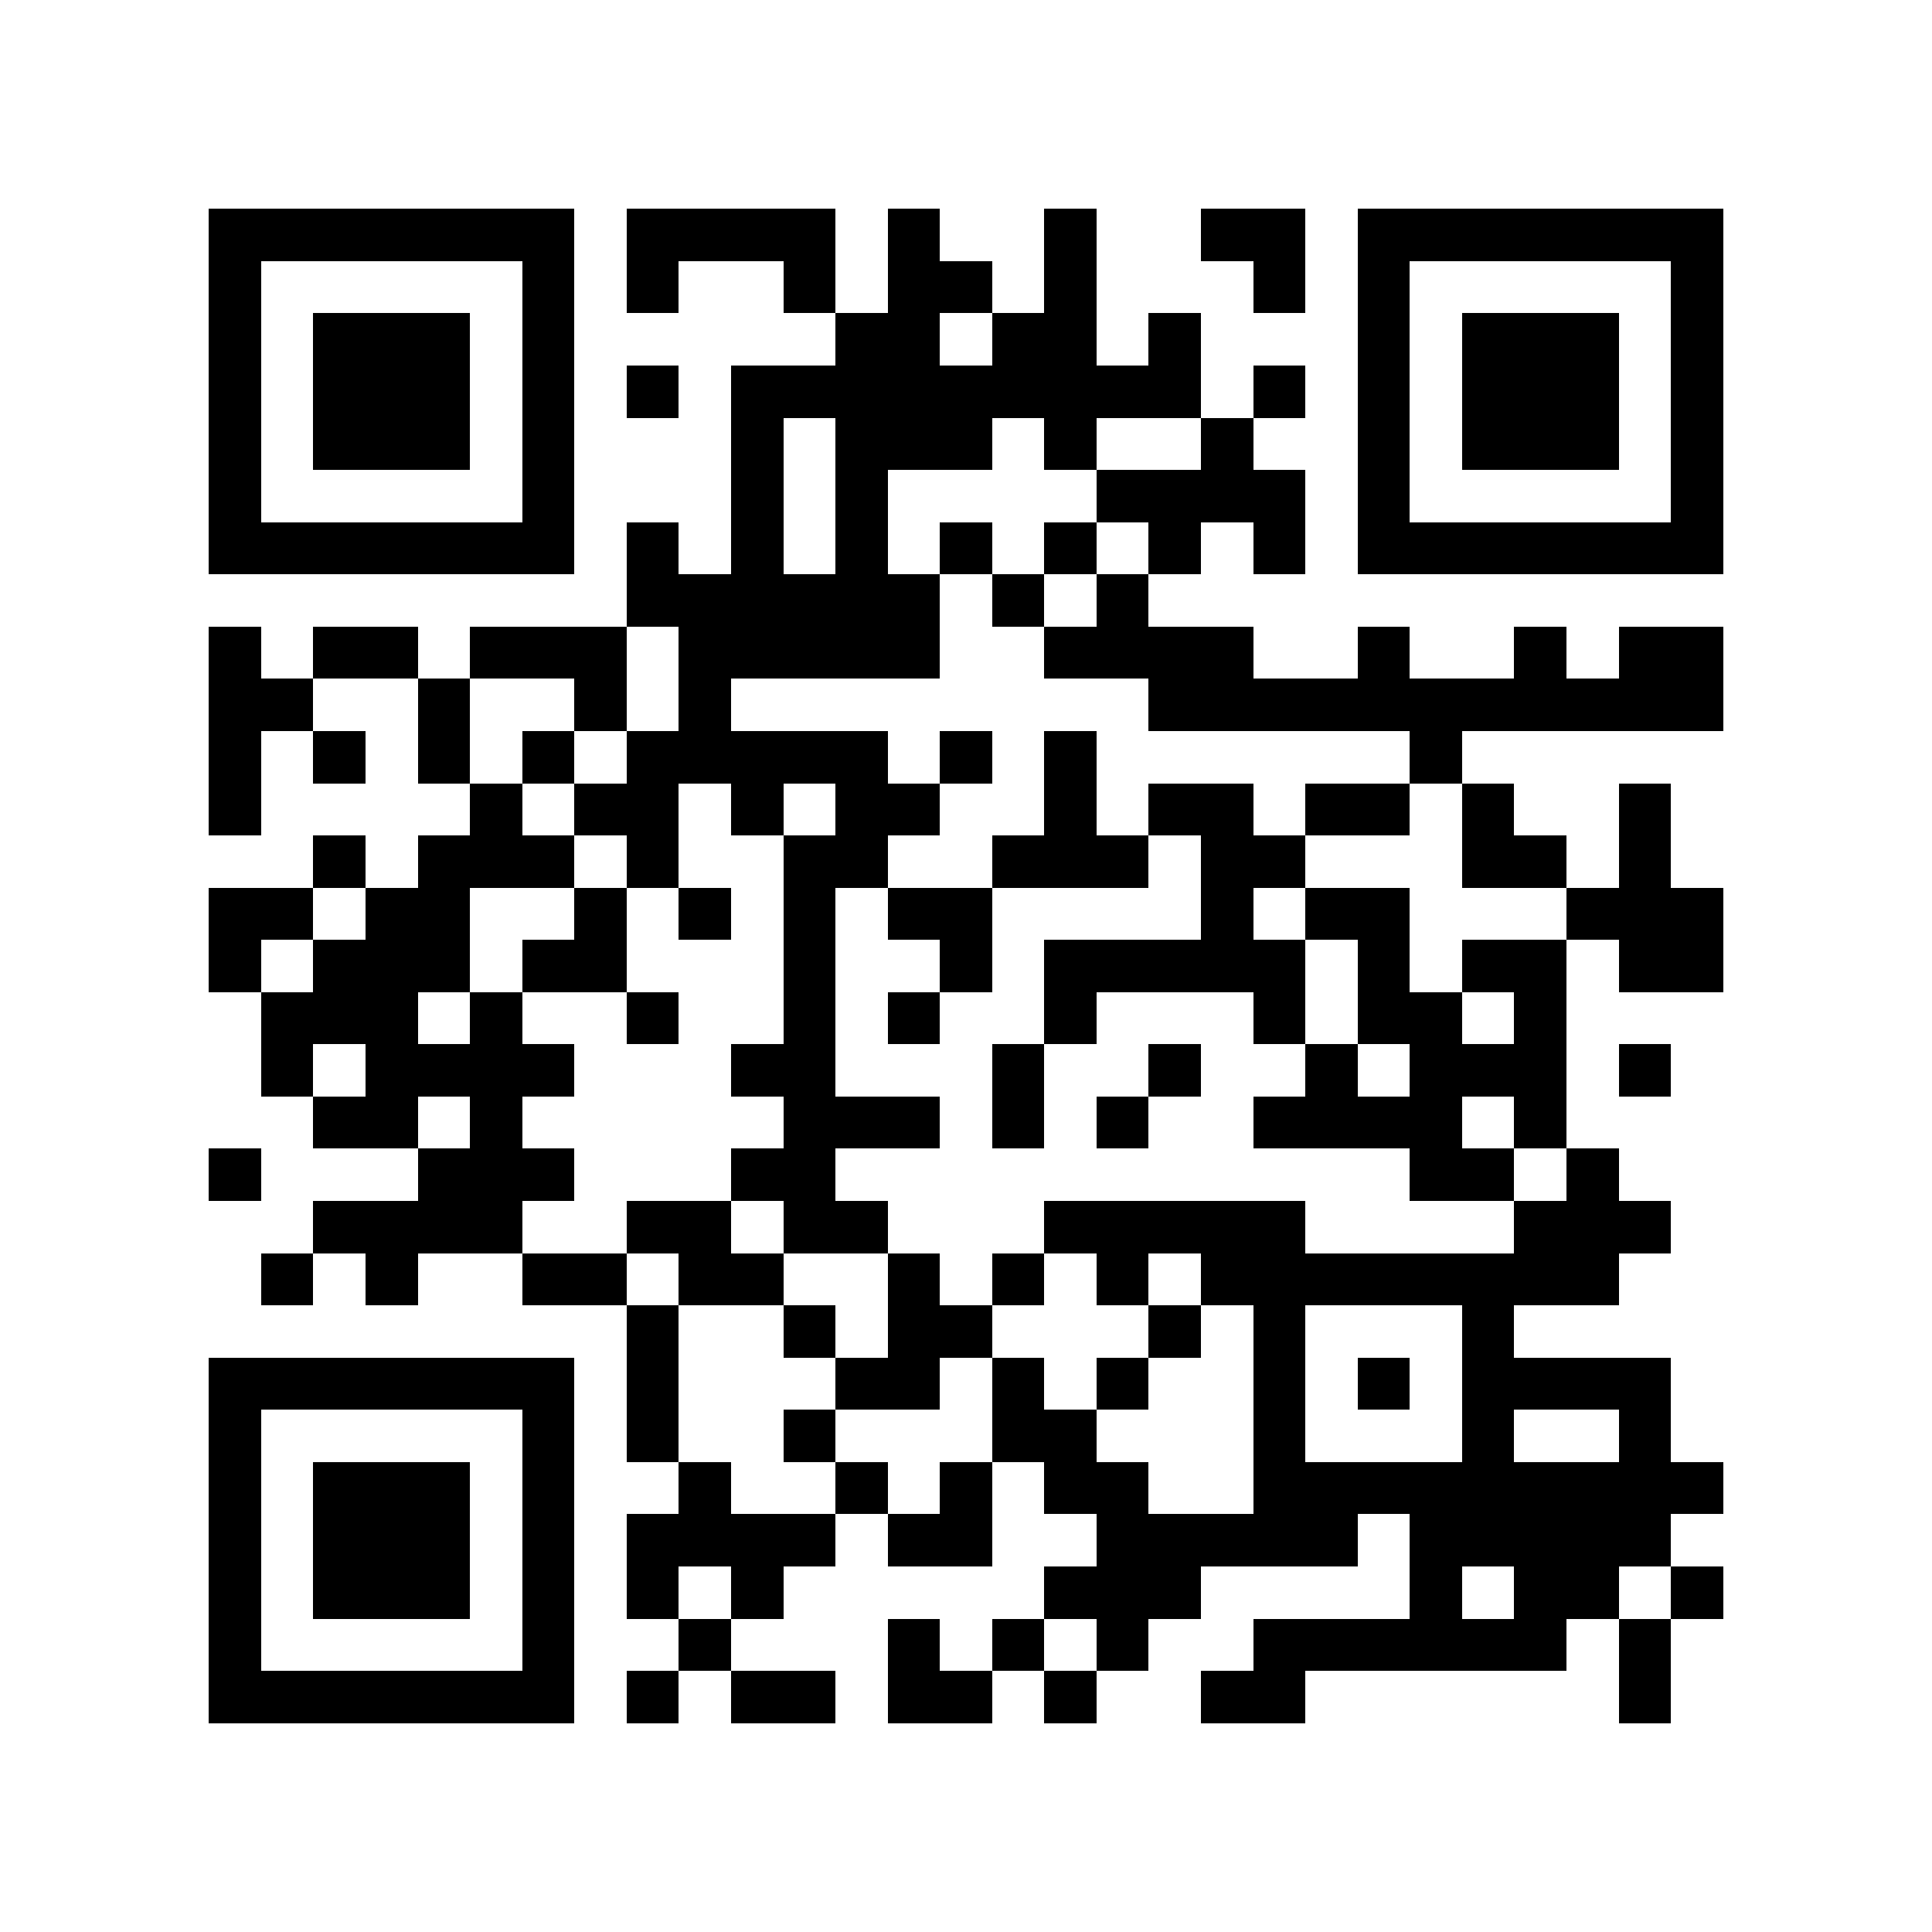 <?xml version="1.0" encoding="utf-8"?><!DOCTYPE svg PUBLIC "-//W3C//DTD SVG 1.1//EN" "http://www.w3.org/Graphics/SVG/1.1/DTD/svg11.dtd"><svg xmlns="http://www.w3.org/2000/svg" viewBox="0 0 37 37" shape-rendering="crispEdges"><path fill="#ffffff" d="M0 0h37v37H0z"/><path stroke="#000000" d="M4 4.5h7m1 0h4m1 0h1m2 0h1m2 0h2m1 0h7M4 5.5h1m5 0h1m1 0h1m2 0h1m1 0h2m1 0h1m3 0h1m1 0h1m5 0h1M4 6.5h1m1 0h3m1 0h1m5 0h2m1 0h2m1 0h1m3 0h1m1 0h3m1 0h1M4 7.5h1m1 0h3m1 0h1m1 0h1m1 0h9m1 0h1m1 0h1m1 0h3m1 0h1M4 8.5h1m1 0h3m1 0h1m3 0h1m1 0h3m1 0h1m2 0h1m2 0h1m1 0h3m1 0h1M4 9.5h1m5 0h1m3 0h1m1 0h1m4 0h4m1 0h1m5 0h1M4 10.5h7m1 0h1m1 0h1m1 0h1m1 0h1m1 0h1m1 0h1m1 0h1m1 0h7M12 11.5h6m1 0h1m1 0h1M4 12.5h1m1 0h2m1 0h3m1 0h5m2 0h4m2 0h1m2 0h1m1 0h2M4 13.5h2m2 0h1m2 0h1m1 0h1m8 0h11M4 14.5h1m1 0h1m1 0h1m1 0h1m1 0h5m1 0h1m1 0h1m6 0h1M4 15.5h1m4 0h1m1 0h2m1 0h1m1 0h2m2 0h1m1 0h2m1 0h2m1 0h1m2 0h1M6 16.5h1m1 0h3m1 0h1m2 0h2m2 0h3m1 0h2m3 0h2m1 0h1M4 17.5h2m1 0h2m2 0h1m1 0h1m1 0h1m1 0h2m4 0h1m1 0h2m3 0h3M4 18.5h1m1 0h3m1 0h2m3 0h1m2 0h1m1 0h5m1 0h1m1 0h2m1 0h2M5 19.5h3m1 0h1m2 0h1m2 0h1m1 0h1m2 0h1m3 0h1m1 0h2m1 0h1M5 20.5h1m1 0h4m3 0h2m3 0h1m2 0h1m2 0h1m1 0h3m1 0h1M6 21.5h2m1 0h1m5 0h3m1 0h1m1 0h1m2 0h4m1 0h1M4 22.5h1m3 0h3m3 0h2m11 0h2m1 0h1M6 23.5h4m2 0h2m1 0h2m3 0h5m4 0h3M5 24.5h1m1 0h1m2 0h2m1 0h2m2 0h1m1 0h1m1 0h1m1 0h8M12 25.5h1m2 0h1m1 0h2m3 0h1m1 0h1m3 0h1M4 26.5h7m1 0h1m3 0h2m1 0h1m1 0h1m2 0h1m1 0h1m1 0h4M4 27.5h1m5 0h1m1 0h1m2 0h1m3 0h2m3 0h1m3 0h1m2 0h1M4 28.5h1m1 0h3m1 0h1m2 0h1m2 0h1m1 0h1m1 0h2m2 0h9M4 29.5h1m1 0h3m1 0h1m1 0h4m1 0h2m2 0h5m1 0h5M4 30.5h1m1 0h3m1 0h1m1 0h1m1 0h1m5 0h3m4 0h1m1 0h2m1 0h1M4 31.5h1m5 0h1m2 0h1m3 0h1m1 0h1m1 0h1m2 0h6m1 0h1M4 32.5h7m1 0h1m1 0h2m1 0h2m1 0h1m2 0h2m6 0h1"/></svg>
